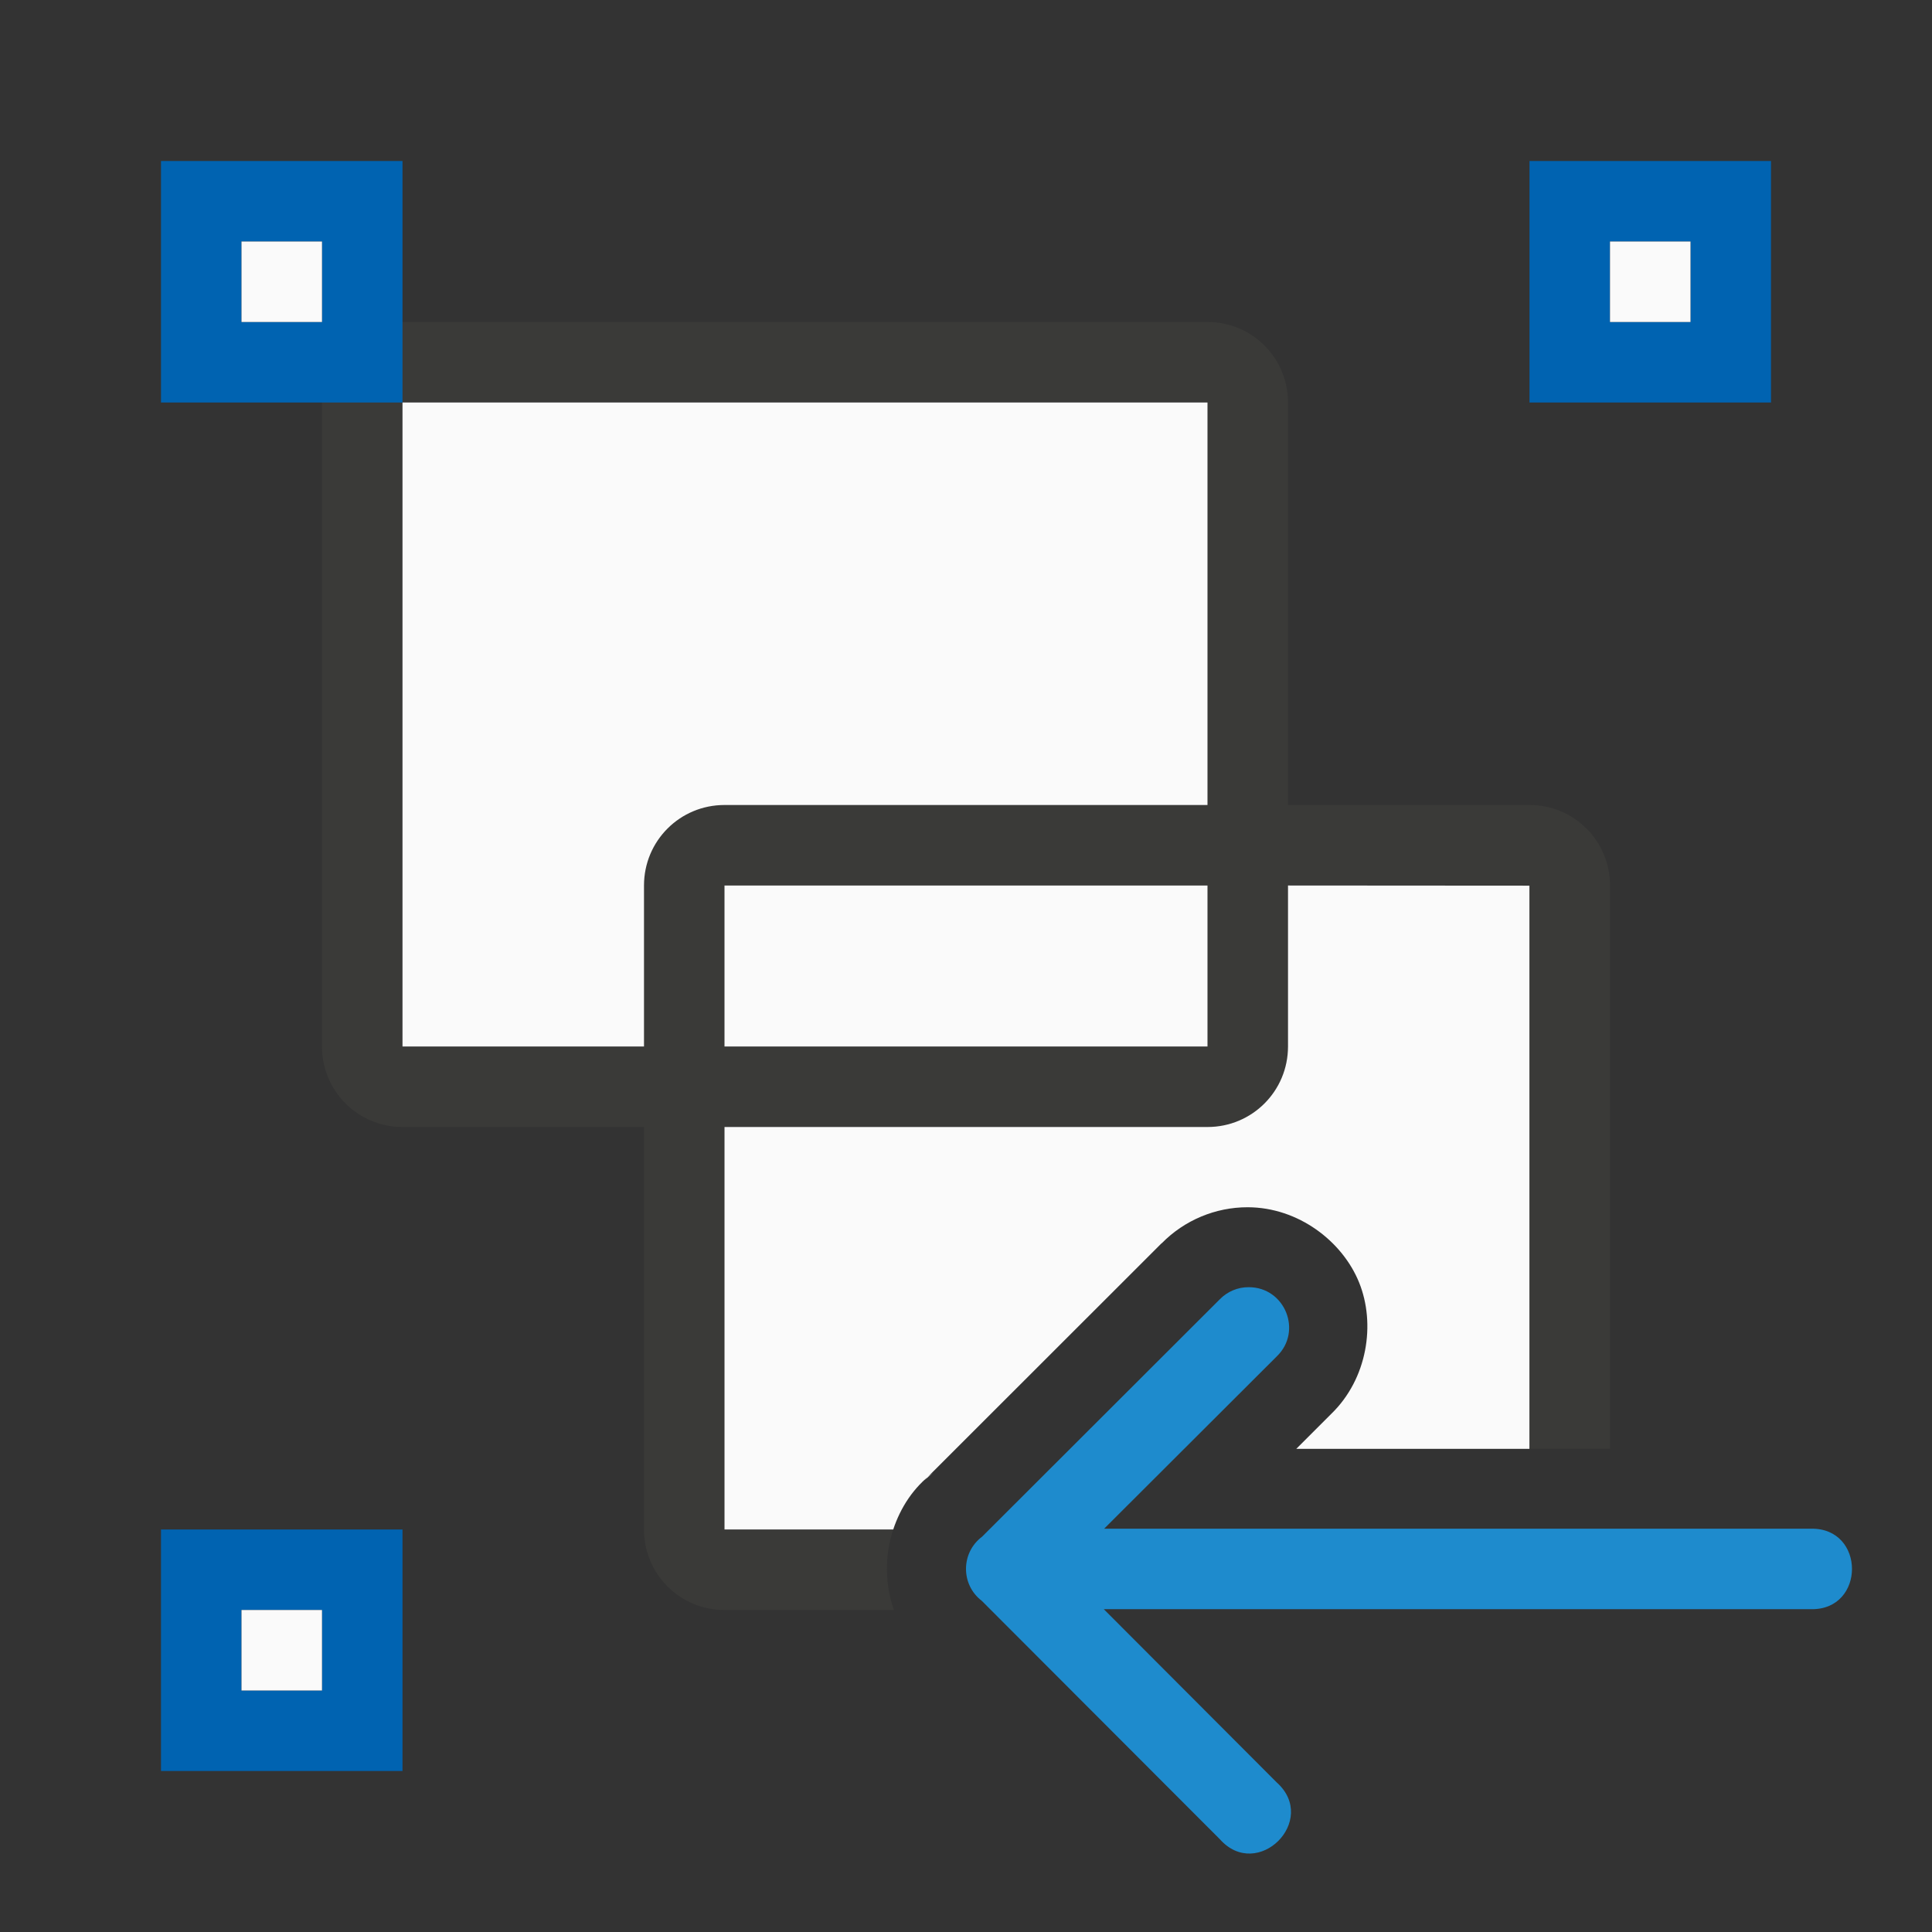 <svg viewBox="0 0 24 24" xmlns="http://www.w3.org/2000/svg"><rect x="0" y="0" width="24" height="24" fill="#333333" stroke="none"/><path d="m5 4c-.554 0-1 .446-1 1v8c0 .554.446 1 1 1h10c.554 0 1-.446 1-1v-8c0-.554-.446-1-1-1zm0 1h10v8h-10z" fill="#3a3a38"/><path d="m5 5h10v8h-10z" fill="#fafafa"/><path d="m9 10c-.554 0-1 .446-1 1v8c0 .554.446 1 1 1h2.104c-.112-.323-.116-.676-.008-1h-2.096v-8h10v6.996h1v-6.996c0-.554-.446-1-1-1z" fill="#3a3a38"/><path d="m16 11v2c0 .554-.446 1-1 1h-6v5h2.096c.09-.271.25-.522.494-.705l-.105.092 2.943-2.941.004-.002c.281-.286.667-.448 1.068-.447h.002c.626.002 1.174.422 1.381.934.208.513.105 1.196-.346 1.633l-.434.434h2.896v-6.996z" fill="#fafafa"/><g fill="#0063b1"><path d="m2 2v3h3v-3zm1 1h1v1h-1z"/><path d="m19 2v3h3v-3zm1 1h1v1h-1z"/><path d="m2 19v3h3v-3zm1 1h1v1h-1z"/></g><g fill="#fafafa"><path d="m20 3h1v1h-1z"/><path d="m3 3h1v1h-1z"/><path d="m3 20h1v1h-1z"/></g><path d="m15.513 15.99c.449 0.0.671.547.348.859l-2.145 2.141h8.783c.676-.01.676 1.01 0 1h-8.787l2.148 2.152c.525.471-.238 1.232-.707.705l-2.957-2.961c-.263-.201-.261-.598.004-.797l2.953-2.949c.095-.097.224-.151.359-.15z" fill="#1e8bcd" fill-rule="evenodd"/></svg>